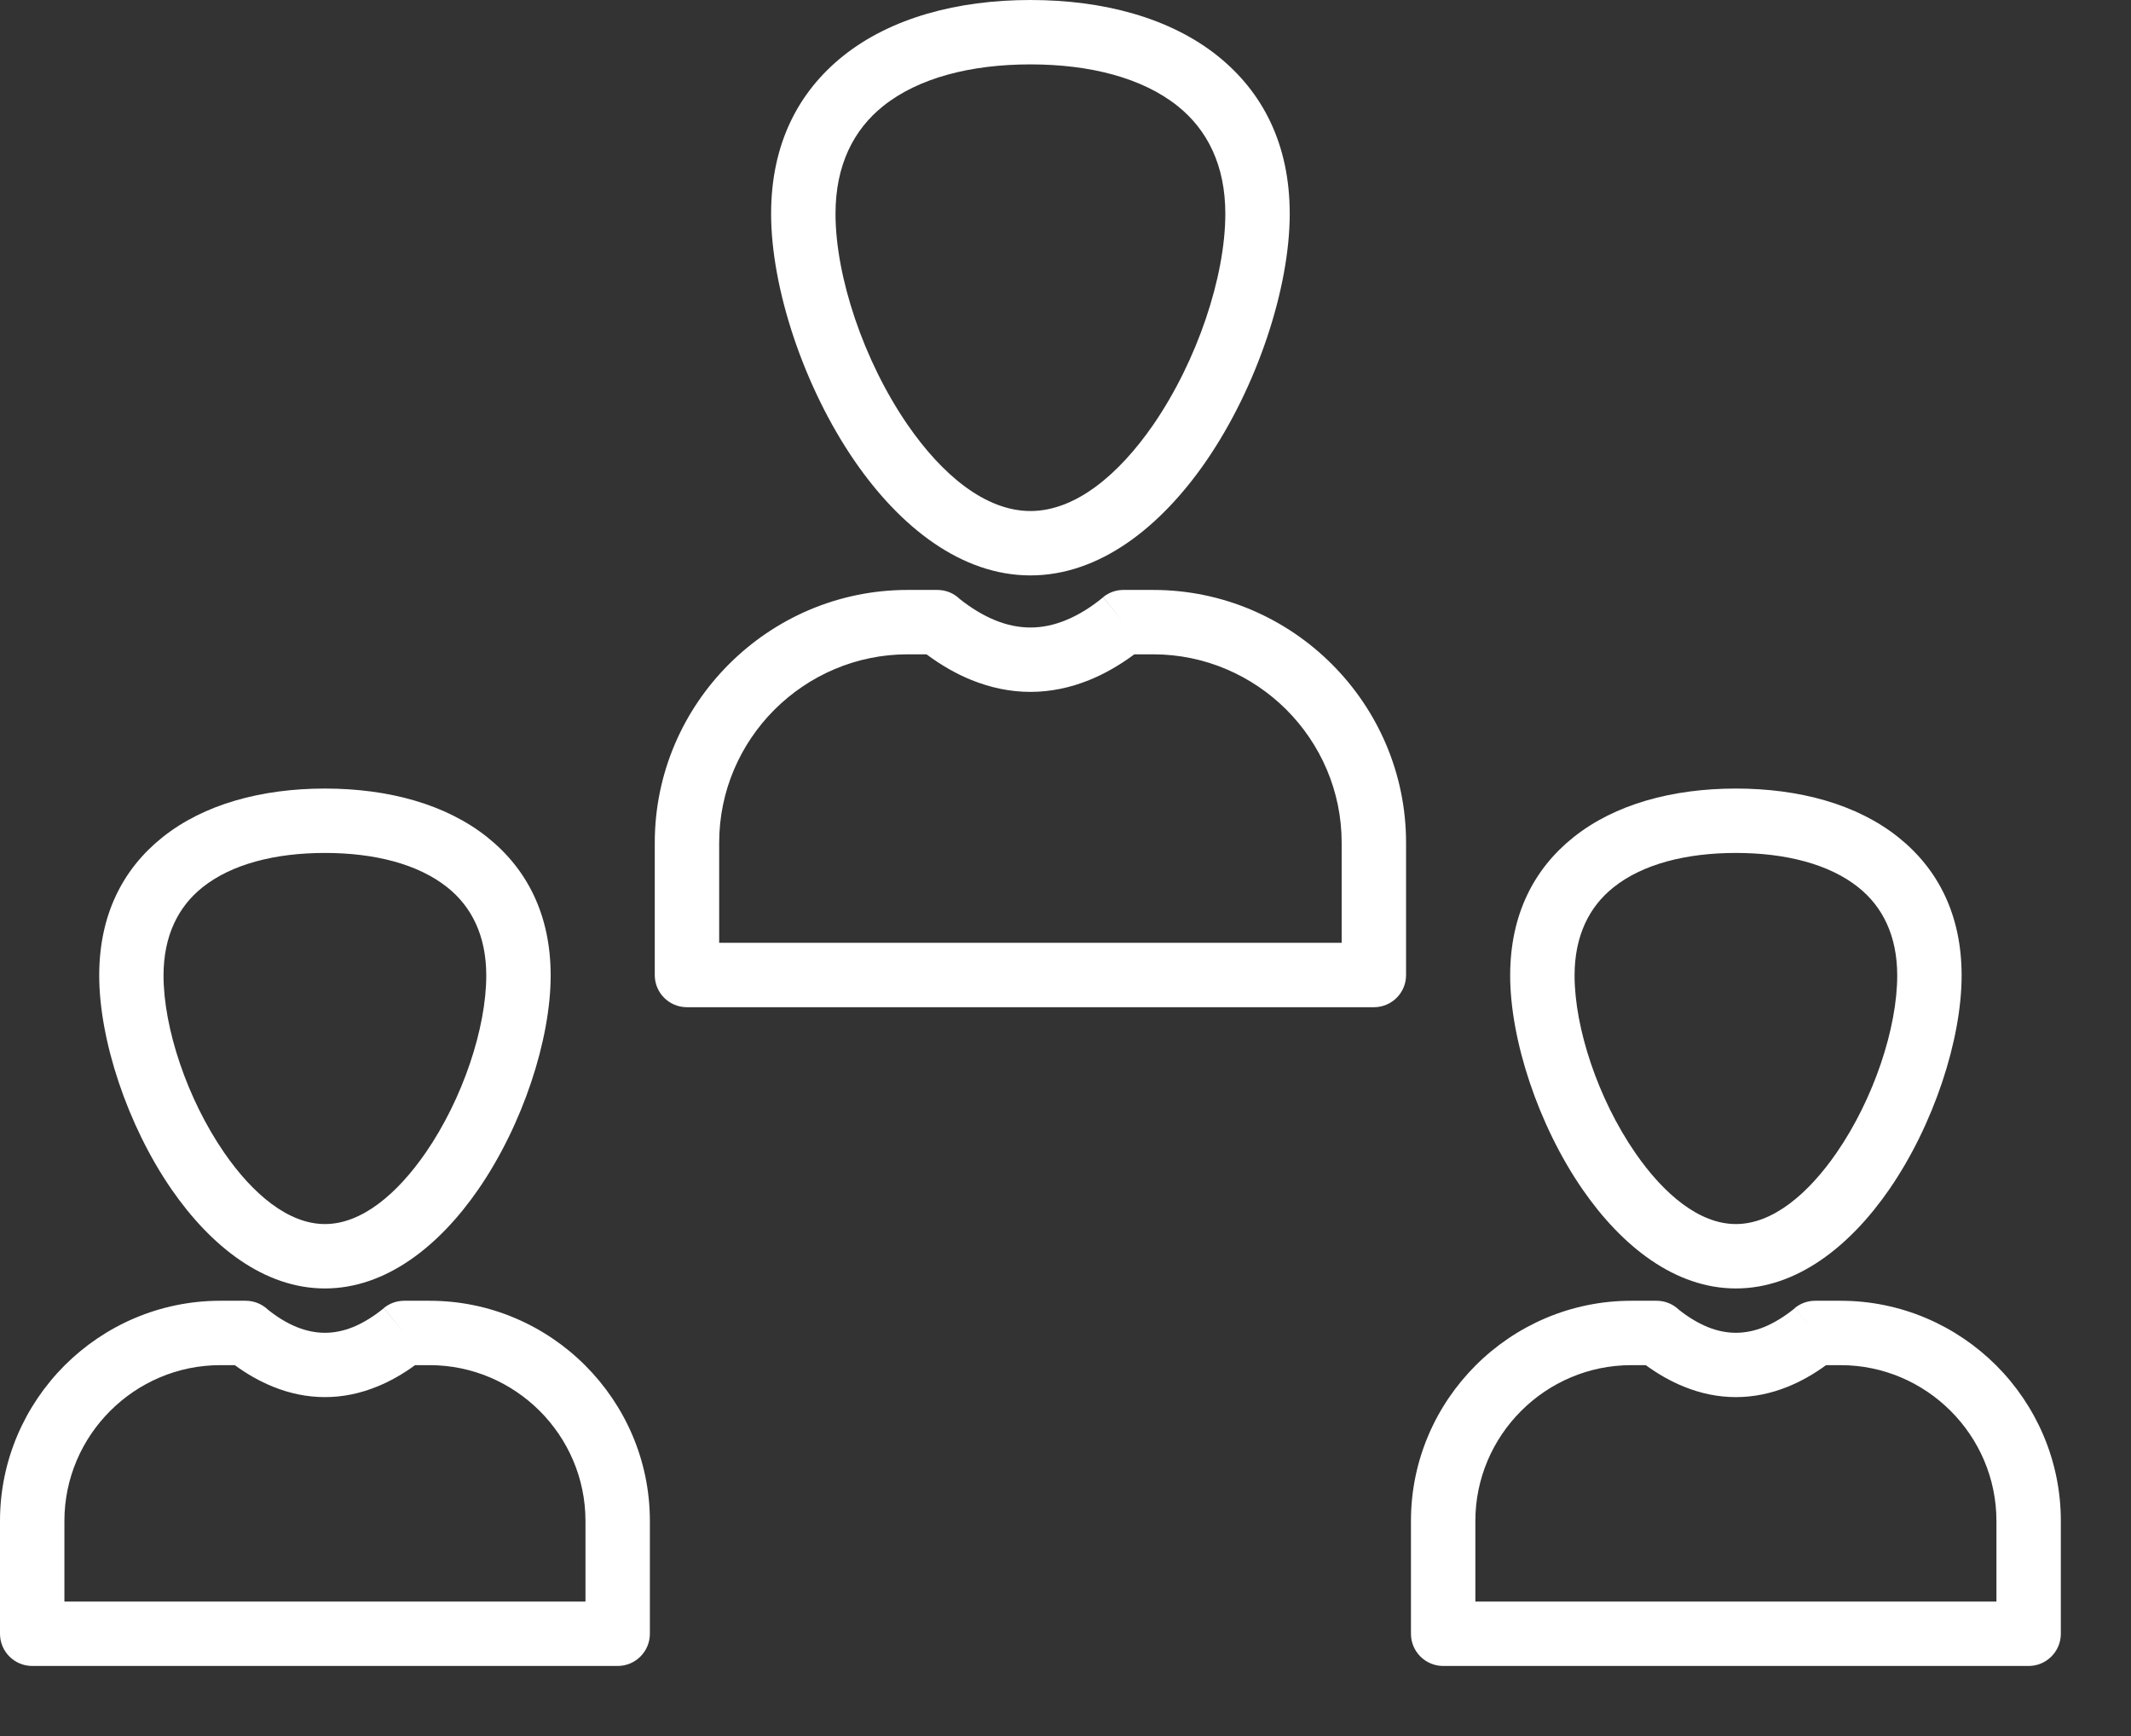 <svg width="27" height="22" viewBox="0 0 27 22" fill="none" xmlns="http://www.w3.org/2000/svg">
<rect x="0" y="0" width="27" height="22" fill="#333333" stroke="none"/>
<path d="M11.499 7.476H11.877C11.986 7.476 12.086 7.519 12.159 7.59C12.305 7.706 12.457 7.799 12.613 7.862C12.756 7.92 12.904 7.952 13.056 7.952C13.207 7.952 13.355 7.92 13.498 7.862C13.662 7.796 13.823 7.696 13.976 7.57L14.234 7.884L13.976 7.568C14.052 7.506 14.143 7.476 14.234 7.476H14.612C15.493 7.476 16.294 7.836 16.875 8.417C17.455 8.997 17.815 9.798 17.815 10.679V12.357C17.815 12.582 17.633 12.764 17.407 12.764H8.704C8.478 12.764 8.296 12.582 8.296 12.357V10.679C8.296 9.798 8.656 8.997 9.236 8.417C9.817 7.836 10.618 7.476 11.499 7.476ZM11.739 8.292H11.499C10.843 8.292 10.246 8.561 9.813 8.993C9.38 9.426 9.112 10.023 9.112 10.679V11.948H16.999V10.679C16.999 10.023 16.731 9.426 16.298 8.993C15.865 8.561 15.268 8.292 14.612 8.292H14.372C14.19 8.427 13.999 8.538 13.801 8.618C13.561 8.715 13.311 8.768 13.056 8.768C12.8 8.768 12.55 8.715 12.31 8.618C12.111 8.538 11.921 8.427 11.739 8.292Z" fill="white"/>
<path d="M13.056 0C13.981 0 14.825 0.227 15.428 0.709C15.995 1.163 16.341 1.823 16.341 2.709C16.341 3.648 15.93 4.902 15.28 5.846C14.704 6.681 13.93 7.292 13.056 7.292C12.181 7.292 11.407 6.681 10.831 5.846C10.181 4.902 9.77 3.648 9.77 2.709C9.77 1.823 10.116 1.163 10.683 0.709C11.286 0.227 12.13 0 13.056 0ZM14.921 1.344C14.472 0.985 13.807 0.816 13.056 0.816C12.304 0.816 11.639 0.985 11.19 1.344C10.815 1.644 10.586 2.093 10.586 2.709C10.586 3.502 10.94 4.571 11.5 5.384C11.935 6.015 12.484 6.476 13.056 6.476C13.627 6.476 14.175 6.015 14.611 5.384C15.171 4.571 15.525 3.502 15.525 2.709C15.525 2.093 15.296 1.644 14.921 1.344Z" fill="white"/>
<path d="M20.668 16.484H20.989C21.099 16.484 21.198 16.527 21.272 16.598C21.39 16.692 21.514 16.767 21.639 16.818C21.754 16.864 21.873 16.89 21.994 16.89C22.115 16.89 22.234 16.864 22.349 16.818C22.483 16.763 22.615 16.681 22.741 16.578L22.999 16.892L22.74 16.576C22.816 16.514 22.908 16.484 22.999 16.484H23.321C24.088 16.484 24.786 16.798 25.292 17.303C25.797 17.809 26.111 18.506 26.111 19.274V20.704C26.111 20.929 25.928 21.112 25.703 21.112H18.285C18.06 21.112 17.877 20.929 17.877 20.704V19.274C17.877 18.506 18.191 17.809 18.697 17.303C19.202 16.798 19.9 16.484 20.668 16.484ZM20.852 17.3H20.668C20.125 17.3 19.631 17.522 19.273 17.88C18.915 18.238 18.693 18.732 18.693 19.274V20.296H25.295V19.274C25.295 18.732 25.073 18.238 24.715 17.88C24.357 17.522 23.863 17.3 23.321 17.3H23.136C22.982 17.413 22.82 17.505 22.652 17.573C22.44 17.659 22.22 17.705 21.994 17.705C21.768 17.705 21.548 17.659 21.337 17.573C21.168 17.505 21.007 17.413 20.852 17.3Z" fill="white"/>
<path d="M21.994 9.993C22.796 9.993 23.528 10.191 24.053 10.611C24.551 11.009 24.854 11.588 24.854 12.362C24.854 13.174 24.5 14.256 23.939 15.07C23.438 15.797 22.762 16.328 21.994 16.328C21.226 16.328 20.55 15.797 20.049 15.07C19.488 14.256 19.134 13.174 19.134 12.362C19.134 11.588 19.437 11.009 19.935 10.611C20.46 10.191 21.192 9.993 21.994 9.993ZM23.547 11.246C23.176 10.949 22.621 10.809 21.994 10.809C21.367 10.809 20.812 10.949 20.442 11.246C20.136 11.49 19.95 11.858 19.95 12.362C19.95 13.027 20.247 13.925 20.718 14.608C21.078 15.131 21.529 15.512 21.994 15.512C22.459 15.512 22.91 15.13 23.27 14.608C23.741 13.925 24.038 13.027 24.038 12.362C24.038 11.858 23.852 11.49 23.547 11.246Z" fill="white"/>
<path d="M2.79 16.484H3.112C3.222 16.484 3.321 16.527 3.395 16.597C3.513 16.692 3.636 16.767 3.762 16.818C3.877 16.864 3.996 16.89 4.117 16.89C4.238 16.89 4.357 16.864 4.472 16.818C4.606 16.763 4.737 16.681 4.863 16.578L5.122 16.892L4.863 16.576C4.939 16.514 5.031 16.484 5.122 16.484H5.443C6.211 16.484 6.909 16.798 7.414 17.303C7.92 17.809 8.234 18.506 8.234 19.274V20.704C8.234 20.929 8.051 21.112 7.826 21.112H0.408C0.183 21.112 0 20.929 0 20.704V19.274C0 18.506 0.314 17.809 0.819 17.303C1.325 16.798 2.023 16.484 2.79 16.484ZM2.975 17.3H2.79C2.248 17.3 1.754 17.522 1.396 17.88C1.038 18.238 0.816 18.732 0.816 19.274V20.296H7.418V19.274C7.418 18.732 7.196 18.238 6.838 17.88C6.479 17.522 5.986 17.3 5.443 17.3H5.259C5.104 17.413 4.943 17.505 4.774 17.573C4.563 17.659 4.343 17.705 4.117 17.705C3.891 17.705 3.671 17.659 3.459 17.573C3.291 17.505 3.129 17.413 2.975 17.3Z" fill="white"/>
<path d="M4.117 9.993C4.919 9.993 5.651 10.191 6.176 10.611C6.674 11.009 6.977 11.588 6.977 12.362C6.977 13.174 6.623 14.256 6.062 15.07C5.561 15.797 4.885 16.328 4.117 16.328C3.349 16.328 2.673 15.797 2.172 15.07C1.611 14.256 1.257 13.174 1.257 12.362C1.257 11.588 1.56 11.009 2.058 10.611C2.583 10.191 3.315 9.993 4.117 9.993ZM5.669 11.246C5.298 10.949 4.744 10.809 4.117 10.809C3.489 10.809 2.935 10.949 2.564 11.246C2.259 11.49 2.072 11.858 2.072 12.362C2.072 13.027 2.37 13.925 2.841 14.608C3.201 15.13 3.652 15.512 4.117 15.512C4.582 15.512 5.032 15.131 5.393 14.608C5.864 13.925 6.161 13.027 6.161 12.362C6.161 11.858 5.975 11.49 5.669 11.246Z" fill="white"/>
</svg>
